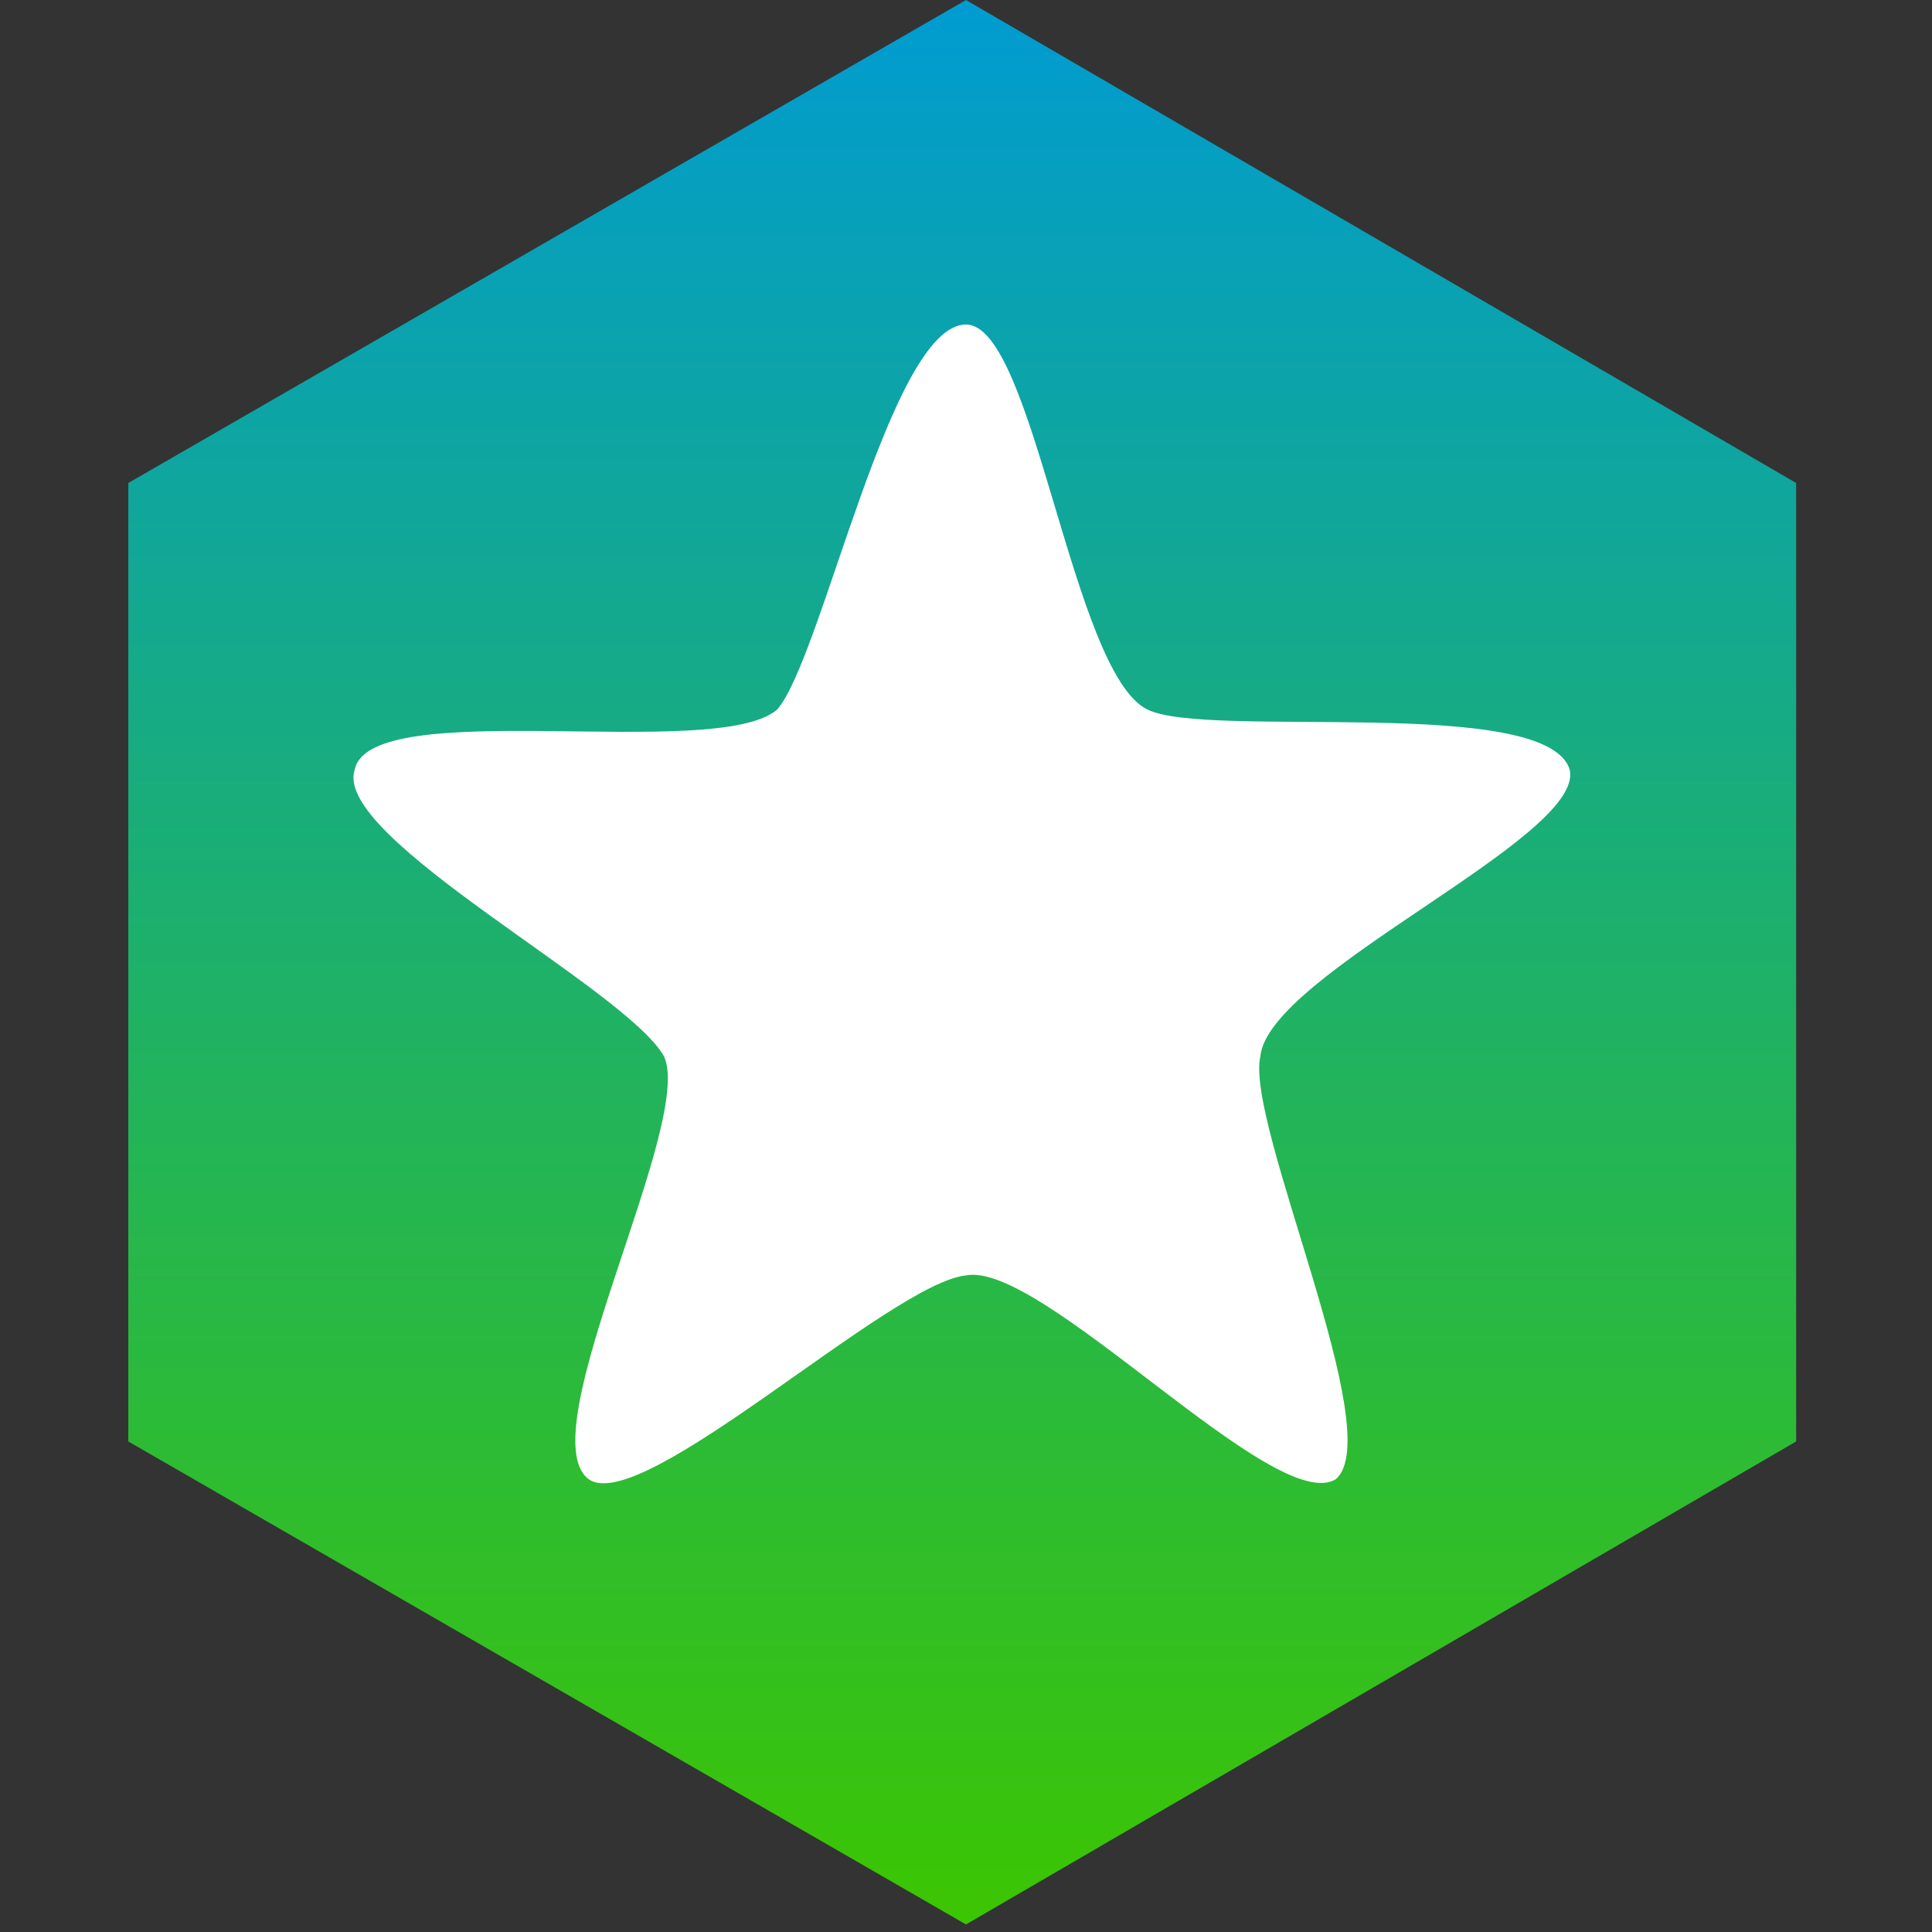 <svg viewBox="0 0 256 256" xmlns="http://www.w3.org/2000/svg"><rect x="0" y="0" width="256" height="256" fill="#333333" stroke="none"/><defs><linearGradient id="a"><stop offset="0%" stop-color="#3cc600"/><stop offset="100%" stop-color="#009bd3"/></linearGradient></defs><path d="M128 0 64 111H-63L-127 0l64-110H64Z" fill="url(#a)" transform="matrix(0 -1 -1 0 128 128)"/><path d="M128 43c-10 0-19 44-25 51-8 7-54-2-56 8-3 9 36 29 41 38 4 9-18 50-10 56 7 5 40-26 50-27 10-2 41 32 49 27 7-6-12-47-10-56 1-11 43-29 41-38-3-10-48-4-56-8-10-5-15-51-24-51" fill="#fff"/></svg>